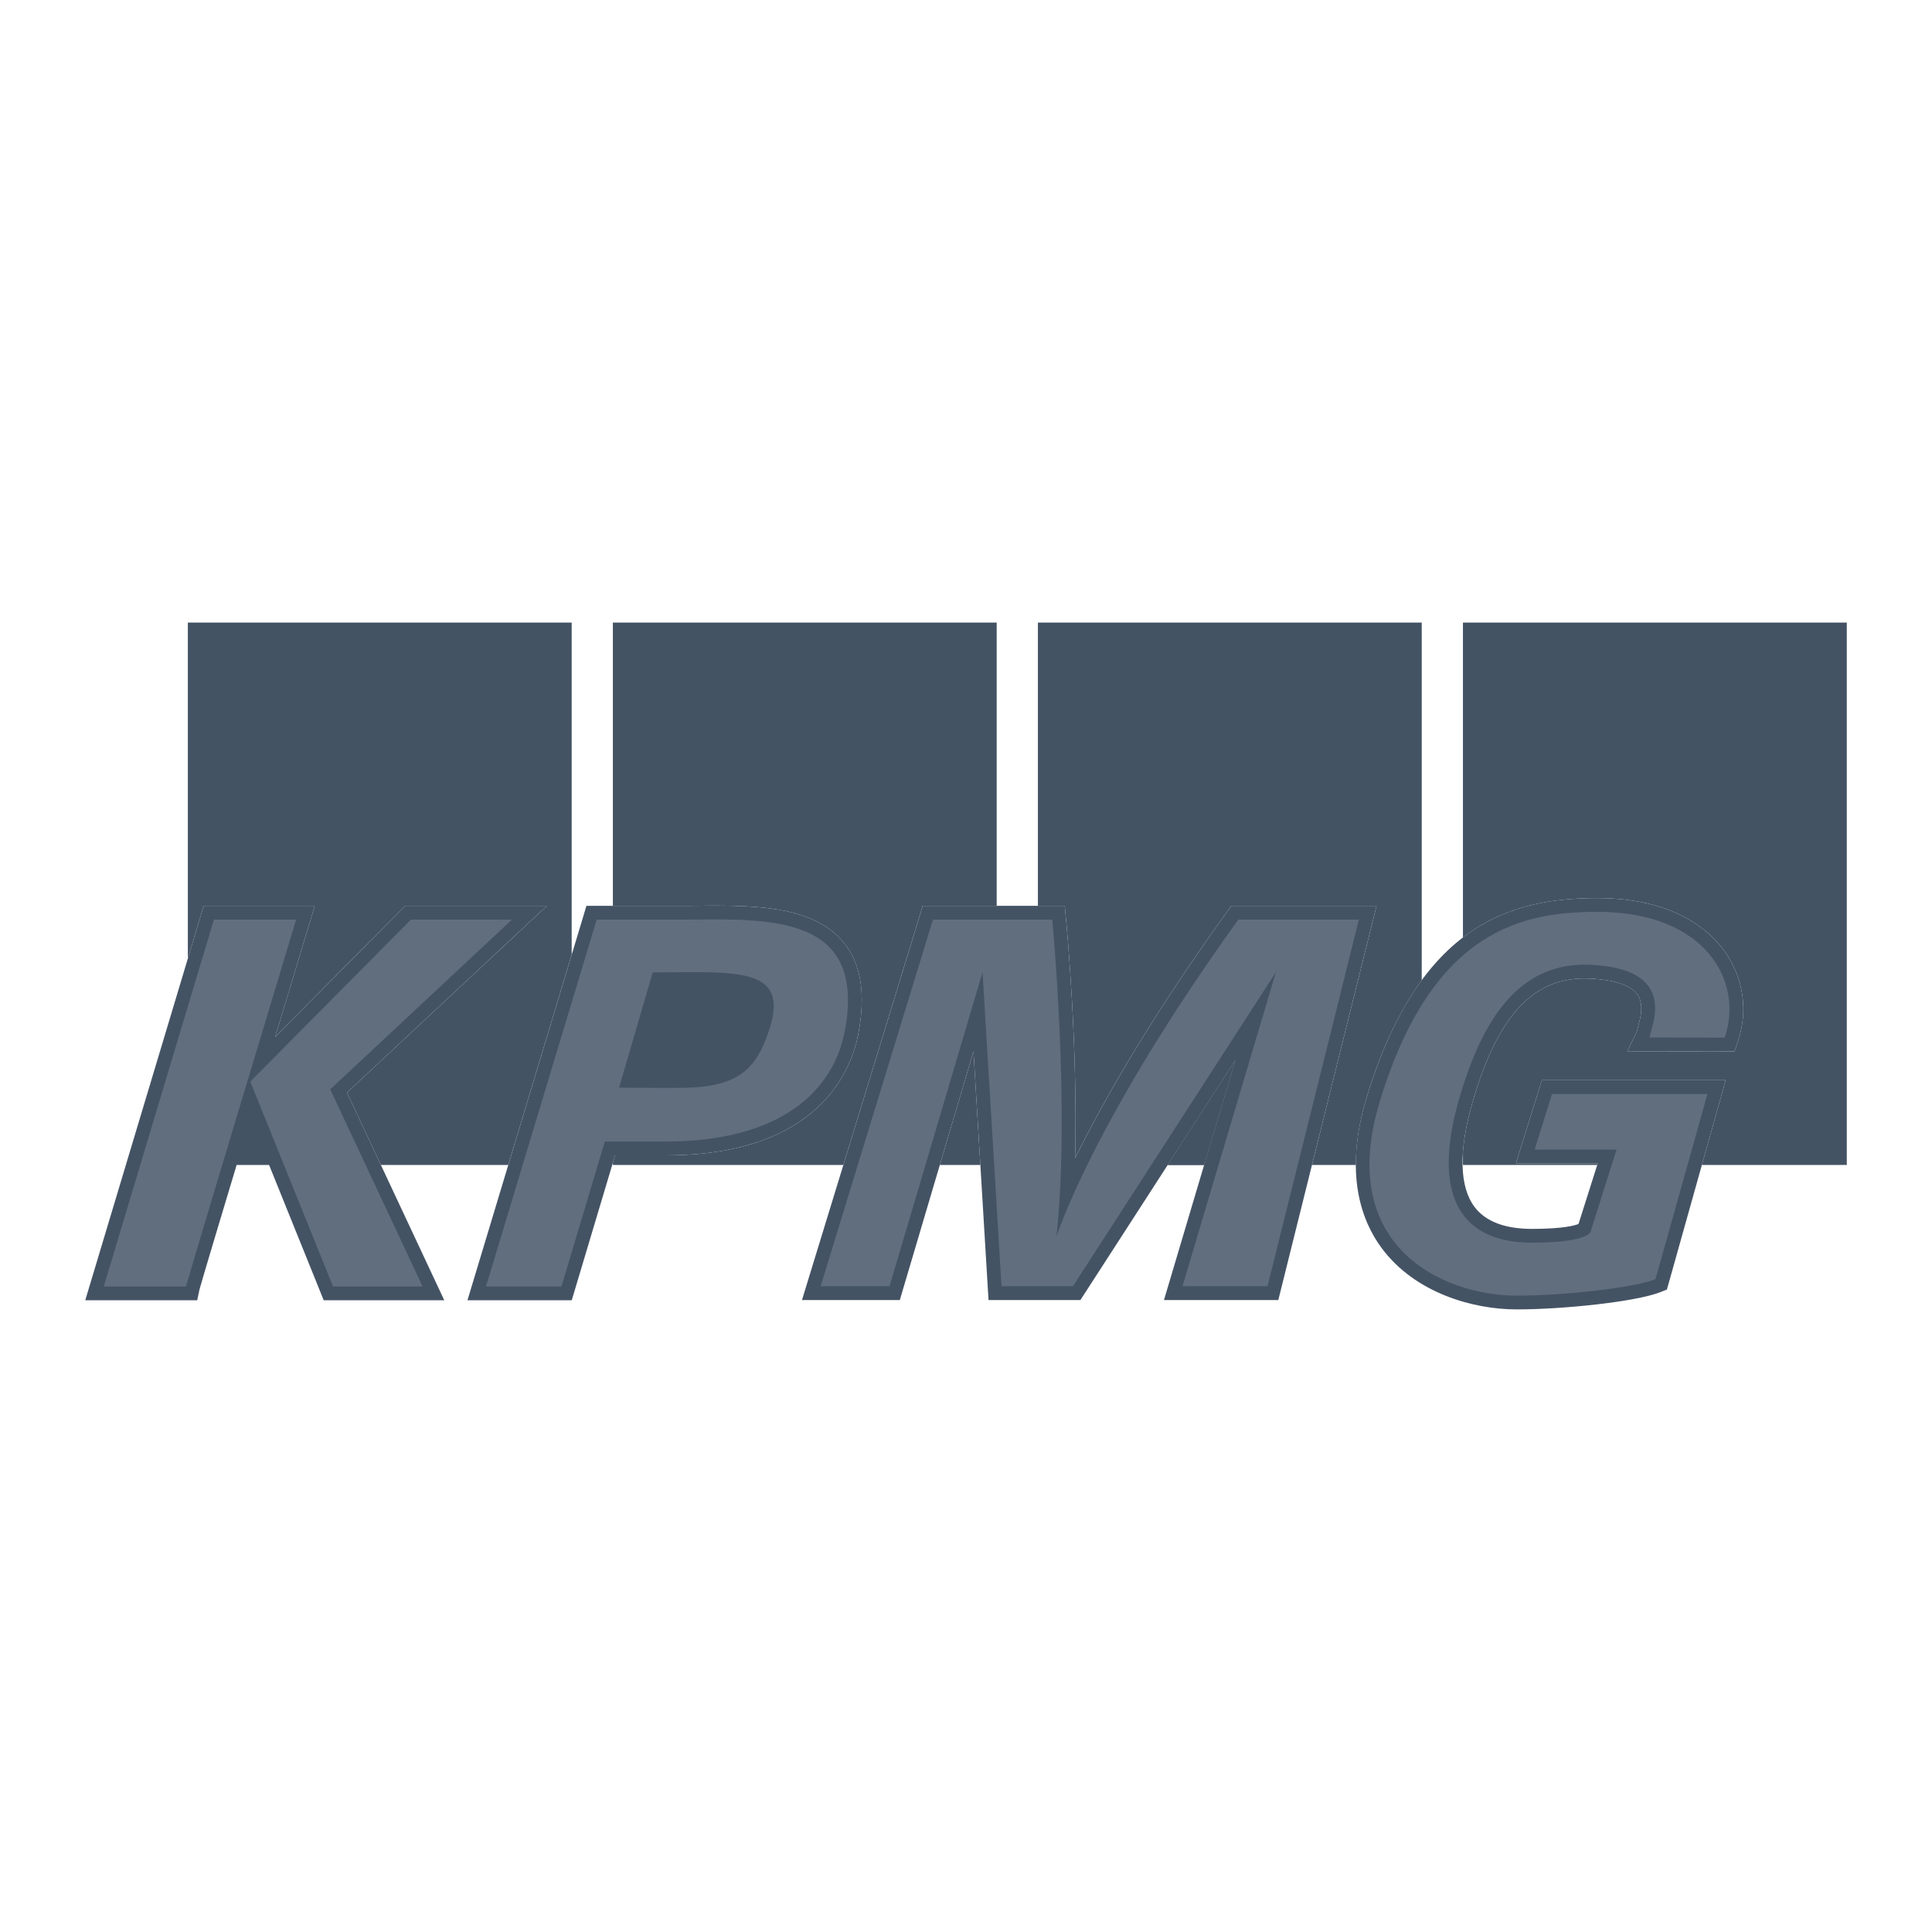 <svg width="79" height="79" viewBox="0 0 79 79" fill="none" xmlns="http://www.w3.org/2000/svg">
<path fill-rule="evenodd" clip-rule="evenodd" d="M11.136 47.636L10.195 45.343L9.479 47.636H11.136ZM40.087 47.636L39.806 42.988L38.43 47.636H40.087ZM23.376 39.039V25.458H7.681V39.193L8.207 37.442L8.327 37.041H12.869L12.65 37.768C12.304 38.912 11.799 40.584 11.252 42.398L16.4 37.208L16.565 37.041H22.361L21.316 38.017L14.187 44.676L15.574 47.636H20.782L23.376 39.039ZM25.06 25.458V37.039H28.229C30.664 37.01 33.182 36.979 34.467 38.505C35.199 39.374 35.407 40.593 35.105 42.234C34.826 43.742 33.498 47.249 27.198 47.242L25.15 47.243L25.06 47.544V47.636H34.484L37.608 37.438L37.73 37.039H40.755V25.458H25.06ZM49.238 47.636L50.507 43.366L47.748 47.636H49.238Z" fill="#445364"/>
<path fill-rule="evenodd" clip-rule="evenodd" d="M53.647 47.636H55.442C55.438 46.841 55.562 45.928 55.88 44.88C56.511 42.803 57.28 41.248 58.135 40.083V25.458H42.44V37.038H43.538L43.586 37.548C43.611 37.803 44.077 42.707 43.961 47.36C45.053 45.135 46.968 41.732 50.18 37.273L50.349 37.038H56.287L56.113 37.739L53.647 47.636ZM59.82 25.458V38.334C61.562 36.997 63.499 36.722 65.332 36.722C67.674 36.722 69.519 37.499 70.525 38.91C71.299 39.995 71.492 41.344 71.056 42.611L70.925 42.993L70.522 42.992L67.44 42.989L66.538 42.987L66.931 42.183C66.938 42.163 66.95 42.107 66.959 42.071C66.97 42.016 66.984 41.955 67.003 41.891C67.164 41.35 67.148 40.938 66.956 40.666C66.687 40.287 66.015 40.062 65.013 40.014C62.732 39.907 61.247 41.479 60.201 45.112C59.99 45.847 59.863 46.514 59.82 47.103V47.636H65.311L65.332 47.568H61.987L62.215 46.837L62.923 44.568L63.047 44.171H70.561L70.361 44.888L69.59 47.636H75.516V25.458H59.82Z" fill="#445364"/>
<path fill-rule="evenodd" clip-rule="evenodd" d="M49.239 47.636L50.508 43.366L47.748 47.636H49.239Z" fill="#445364"/>
<path fill-rule="evenodd" clip-rule="evenodd" d="M55.565 37.039H50.349L50.18 37.273C46.967 41.732 45.053 45.136 43.961 47.361C44.077 42.708 43.611 37.803 43.586 37.548L43.538 37.039H37.731L37.609 37.438L33.016 52.431L32.793 53.16H36.794L36.913 52.757L39.806 42.988L40.389 52.63L40.421 53.16H44.178L44.345 52.902L50.507 43.366L47.81 52.435L47.595 53.16H52.27L52.377 52.732L56.112 37.739L56.287 37.039H55.565Z" fill="#445364"/>
<path fill-rule="evenodd" clip-rule="evenodd" d="M51.829 52.596H48.352L52.17 39.755L43.872 52.596H40.952L40.176 39.753L36.373 52.596H33.556L38.148 37.603H43.025C43.025 37.603 43.769 45.299 43.198 50.574C43.198 50.574 44.648 45.914 50.637 37.603H55.565L51.829 52.596Z" fill="#606E7E"/>
<path fill-rule="evenodd" clip-rule="evenodd" d="M70.525 38.91C69.519 37.499 67.674 36.722 65.332 36.722C61.884 36.722 58.065 37.691 55.88 44.88C54.931 47.999 55.69 49.947 56.495 51.032C57.866 52.883 60.247 53.542 62.018 53.542C63.911 53.542 66.893 53.233 67.901 52.833L68.16 52.73L68.236 52.462L70.361 44.888L70.561 44.172H63.046L62.923 44.568L62.215 46.837L61.987 47.569H65.332L64.546 50.048C64.391 50.112 63.918 50.246 62.669 50.25C61.547 50.253 60.748 49.953 60.298 49.356C59.673 48.529 59.64 47.062 60.201 45.112C61.248 41.479 62.732 39.907 65.013 40.015C66.015 40.062 66.687 40.288 66.956 40.666C67.148 40.938 67.164 41.351 67.003 41.892C66.983 41.955 66.97 42.017 66.959 42.071C66.95 42.108 66.938 42.163 66.931 42.183L66.538 42.988L67.44 42.989L70.522 42.993L70.925 42.993L71.056 42.612C71.492 41.344 71.299 39.995 70.525 38.91Z" fill="#445364"/>
<path fill-rule="evenodd" clip-rule="evenodd" d="M70.523 42.428L67.44 42.424C67.491 42.321 67.507 42.172 67.543 42.053C68.076 40.265 66.976 39.543 65.039 39.451C62.179 39.316 60.632 41.577 59.659 44.956C58.61 48.6 59.492 50.824 62.671 50.813C65.197 50.805 65.062 50.285 65.062 50.285L66.103 47.005H62.754L63.461 44.736H69.817L67.693 52.309C66.844 52.646 64.023 52.979 62.018 52.979C59.001 52.979 54.617 50.968 56.419 45.044C58.574 37.957 62.314 37.286 65.332 37.286C69.742 37.286 71.313 40.131 70.523 42.428Z" fill="#606E7E"/>
<path fill-rule="evenodd" clip-rule="evenodd" d="M22.362 37.04H16.566L16.401 37.207L11.253 42.398C11.8 40.583 12.304 38.912 12.65 37.768L12.87 37.04H8.328L8.207 37.442L3.704 52.442L3.486 53.168H8.064L8.159 52.721C8.213 52.504 9.178 49.287 10.242 45.751L13.094 52.815L13.236 53.168H18.166L17.79 52.365L14.188 44.676L21.316 38.016L22.362 37.04Z" fill="#445364"/>
<path fill-rule="evenodd" clip-rule="evenodd" d="M7.607 52.605H4.244L8.747 37.605H12.109C12.109 37.605 7.672 52.297 7.607 52.605ZM10.232 44.23H10.23L16.801 37.605H20.932L13.503 44.544L17.28 52.605H13.617L10.23 44.216L10.232 44.23Z" fill="#606E7E"/>
<path fill-rule="evenodd" clip-rule="evenodd" d="M34.468 38.505C33.182 36.979 30.665 37.01 28.23 37.039H23.979L23.859 37.441L19.334 52.441L19.115 53.168H23.379L23.499 52.766L25.151 47.242L27.199 47.242C33.498 47.249 34.827 43.742 35.105 42.233C35.408 40.594 35.2 39.374 34.468 38.505Z" fill="#445364"/>
<path fill-rule="evenodd" clip-rule="evenodd" d="M34.55 42.131C34.103 44.551 31.989 46.683 27.199 46.678L24.731 46.679L22.959 52.604H19.873L24.398 37.603H28.221C31.679 37.561 35.405 37.508 34.55 42.131Z" fill="#606E7E"/>
<path fill-rule="evenodd" clip-rule="evenodd" d="M25.314 44.476C26.428 44.476 27.243 44.494 27.993 44.48C30.247 44.439 30.938 43.66 31.446 42.132C32.328 39.48 30.071 39.759 26.689 39.762L25.314 44.476Z" fill="#445364"/>
</svg>
